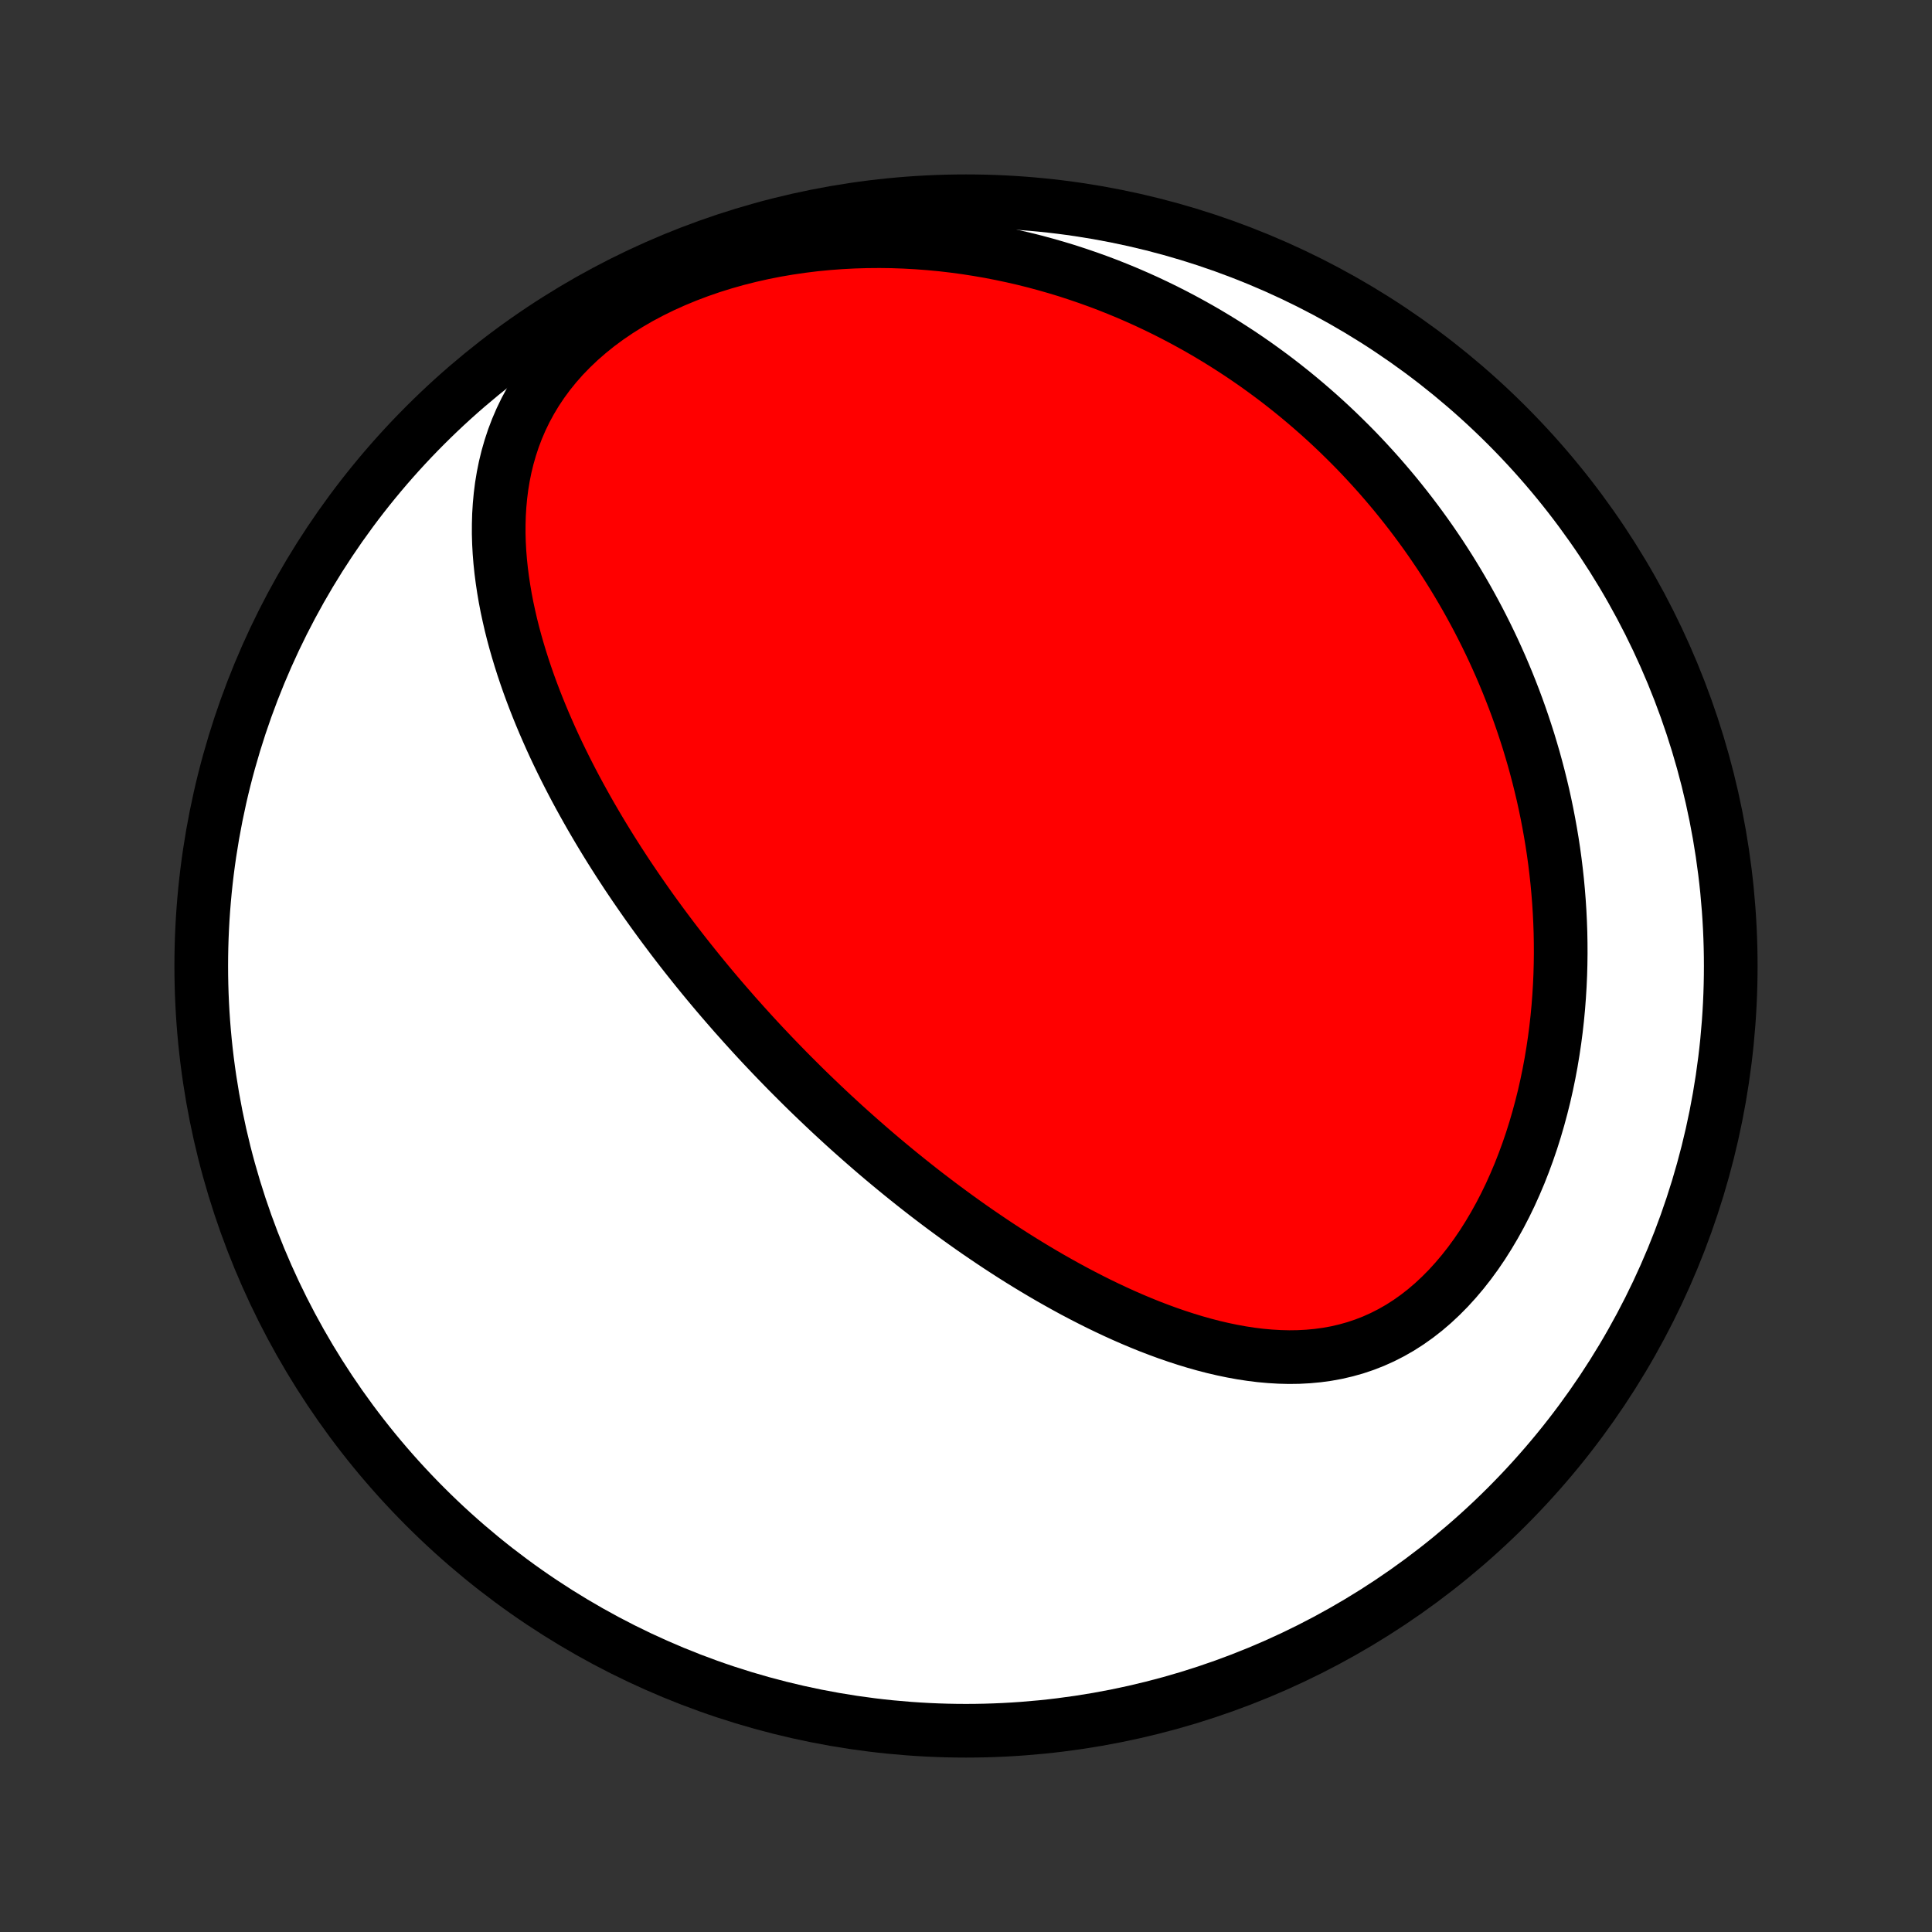 <?xml version="1.0" encoding="utf-8" standalone="no"?>
<!DOCTYPE svg PUBLIC "-//W3C//DTD SVG 1.1//EN"
  "http://www.w3.org/Graphics/SVG/1.1/DTD/svg11.dtd">
<!-- Created with matplotlib (http://matplotlib.org/) -->
<svg height="72pt" version="1.1" viewBox="0 0 72 72" width="72pt" xmlns="http://www.w3.org/2000/svg" xmlns:xlink="http://www.w3.org/1999/xlink">
 <rect x="0" y="0" width="72" height="72" fill="#333333" stroke="none"/>
 <defs>
  <style type="text/css">
*{stroke-linecap:butt;stroke-linejoin:round;}
  </style>
 </defs>
 <g id="figure_1">
  <g id="patch_1">
   <path d="
M0 72
L72 72
L72 0
L0 0
z
" style="fill:none;"/>
  </g>
  <g id="axes_1">
   <g id="PatchCollection_1">
    <defs>
     <path d="
M36 -7.5
C43.558 -7.5 50.808 -10.503 56.153 -15.848
C61.497 -21.192 64.5 -28.442 64.5 -36
C64.5 -43.558 61.497 -50.808 56.153 -56.153
C50.808 -61.497 43.558 -64.5 36 -64.5
C28.442 -64.5 21.192 -61.497 15.848 -56.153
C10.503 -50.808 7.5 -43.558 7.5 -36
C7.5 -28.442 10.503 -21.192 15.848 -15.848
C21.192 -10.503 28.442 -7.5 36 -7.5
z
" id="C0_0_a811fe30f3"/>
     <path d="
M27.734 -33.805
L27.908 -33.613
L28.082 -33.422
L28.258 -33.231
L28.435 -33.041
L28.614 -32.852
L28.793 -32.663
L28.974 -32.475
L29.156 -32.288
L29.339 -32.1
L29.524 -31.914
L29.71 -31.728
L29.897 -31.542
L30.086 -31.356
L30.277 -31.171
L30.469 -30.987
L30.663 -30.802
L30.858 -30.618
L31.055 -30.434
L31.254 -30.251
L31.454 -30.067
L31.657 -29.884
L31.861 -29.702
L32.068 -29.519
L32.276 -29.337
L32.487 -29.154
L32.699 -28.972
L32.914 -28.79
L33.131 -28.609
L33.351 -28.427
L33.572 -28.246
L33.796 -28.065
L34.023 -27.884
L34.252 -27.703
L34.483 -27.523
L34.718 -27.343
L34.955 -27.163
L35.194 -26.984
L35.437 -26.805
L35.682 -26.626
L35.93 -26.448
L36.181 -26.27
L36.435 -26.093
L36.693 -25.917
L36.953 -25.741
L37.216 -25.566
L37.483 -25.392
L37.752 -25.219
L38.025 -25.047
L38.302 -24.876
L38.581 -24.707
L38.864 -24.539
L39.151 -24.372
L39.441 -24.208
L39.734 -24.045
L40.03 -23.884
L40.33 -23.726
L40.634 -23.57
L40.941 -23.416
L41.251 -23.266
L41.564 -23.119
L41.881 -22.975
L42.201 -22.835
L42.525 -22.699
L42.851 -22.567
L43.181 -22.441
L43.513 -22.319
L43.849 -22.203
L44.187 -22.093
L44.528 -21.989
L44.871 -21.892
L45.217 -21.802
L45.565 -21.721
L45.915 -21.648
L46.266 -21.584
L46.619 -21.53
L46.973 -21.486
L47.328 -21.454
L47.684 -21.433
L48.04 -21.424
L48.396 -21.429
L48.751 -21.448
L49.105 -21.481
L49.458 -21.529
L49.81 -21.593
L50.158 -21.674
L50.505 -21.771
L50.847 -21.886
L51.186 -22.018
L51.52 -22.168
L51.85 -22.336
L52.174 -22.521
L52.492 -22.725
L52.803 -22.945
L53.108 -23.183
L53.405 -23.437
L53.694 -23.707
L53.976 -23.992
L54.248 -24.291
L54.512 -24.603
L54.767 -24.928
L55.013 -25.265
L55.249 -25.612
L55.475 -25.97
L55.692 -26.336
L55.899 -26.71
L56.097 -27.092
L56.285 -27.48
L56.462 -27.874
L56.631 -28.273
L56.789 -28.676
L56.938 -29.082
L57.078 -29.492
L57.208 -29.904
L57.329 -30.318
L57.441 -30.733
L57.545 -31.149
L57.639 -31.565
L57.725 -31.981
L57.803 -32.397
L57.872 -32.812
L57.934 -33.227
L57.988 -33.639
L58.034 -34.05
L58.073 -34.46
L58.104 -34.867
L58.129 -35.272
L58.147 -35.674
L58.158 -36.074
L58.163 -36.471
L58.161 -36.865
L58.154 -37.257
L58.14 -37.645
L58.121 -38.03
L58.096 -38.412
L58.066 -38.79
L58.031 -39.165
L57.99 -39.537
L57.945 -39.905
L57.895 -40.27
L57.84 -40.632
L57.78 -40.99
L57.716 -41.345
L57.648 -41.696
L57.576 -42.044
L57.5 -42.388
L57.419 -42.729
L57.335 -43.067
L57.247 -43.401
L57.156 -43.732
L57.06 -44.06
L56.962 -44.385
L56.859 -44.706
L56.754 -45.024
L56.645 -45.34
L56.533 -45.652
L56.418 -45.961
L56.299 -46.267
L56.178 -46.57
L56.053 -46.871
L55.926 -47.168
L55.795 -47.463
L55.662 -47.755
L55.525 -48.045
L55.386 -48.331
L55.244 -48.615
L55.099 -48.897
L54.951 -49.176
L54.8 -49.453
L54.647 -49.727
L54.49 -49.999
L54.331 -50.269
L54.169 -50.536
L54.005 -50.801
L53.837 -51.064
L53.667 -51.325
L53.493 -51.583
L53.317 -51.84
L53.138 -52.094
L52.956 -52.346
L52.771 -52.596
L52.583 -52.845
L52.392 -53.091
L52.198 -53.335
L52.001 -53.578
L51.801 -53.818
L51.597 -54.057
L51.391 -54.294
L51.181 -54.528
L50.968 -54.761
L50.752 -54.992
L50.532 -55.222
L50.308 -55.449
L50.081 -55.674
L49.851 -55.898
L49.617 -56.12
L49.379 -56.34
L49.138 -56.557
L48.892 -56.773
L48.643 -56.987
L48.39 -57.199
L48.133 -57.409
L47.871 -57.617
L47.606 -57.823
L47.336 -58.026
L47.062 -58.227
L46.783 -58.427
L46.5 -58.623
L46.212 -58.818
L45.919 -59.009
L45.622 -59.199
L45.32 -59.385
L45.013 -59.569
L44.701 -59.75
L44.383 -59.928
L44.061 -60.103
L43.733 -60.275
L43.401 -60.443
L43.062 -60.608
L42.718 -60.77
L42.369 -60.927
L42.014 -61.081
L41.653 -61.23
L41.287 -61.376
L40.915 -61.516
L40.537 -61.652
L40.153 -61.783
L39.764 -61.91
L39.368 -62.03
L38.967 -62.145
L38.56 -62.255
L38.147 -62.358
L37.729 -62.454
L37.304 -62.544
L36.874 -62.628
L36.439 -62.703
L35.998 -62.772
L35.552 -62.832
L35.101 -62.885
L34.645 -62.928
L34.184 -62.963
L33.719 -62.989
L33.25 -63.006
L32.777 -63.012
L32.301 -63.008
L31.821 -62.994
L31.339 -62.969
L30.855 -62.933
L30.37 -62.886
L29.883 -62.826
L29.397 -62.755
L28.91 -62.672
L28.425 -62.576
L27.942 -62.467
L27.462 -62.346
L26.985 -62.211
L26.513 -62.064
L26.047 -61.903
L25.587 -61.729
L25.135 -61.542
L24.692 -61.343
L24.259 -61.13
L23.837 -60.906
L23.428 -60.668
L23.031 -60.419
L22.649 -60.159
L22.282 -59.888
L21.932 -59.606
L21.598 -59.315
L21.282 -59.014
L20.983 -58.706
L20.704 -58.389
L20.443 -58.066
L20.201 -57.736
L19.977 -57.4
L19.773 -57.06
L19.586 -56.716
L19.418 -56.368
L19.267 -56.017
L19.133 -55.664
L19.016 -55.309
L18.914 -54.953
L18.827 -54.596
L18.755 -54.239
L18.696 -53.882
L18.651 -53.526
L18.618 -53.17
L18.596 -52.816
L18.586 -52.463
L18.585 -52.111
L18.595 -51.761
L18.614 -51.414
L18.642 -51.068
L18.678 -50.725
L18.722 -50.385
L18.773 -50.047
L18.83 -49.712
L18.894 -49.379
L18.965 -49.05
L19.04 -48.723
L19.121 -48.4
L19.207 -48.08
L19.298 -47.763
L19.393 -47.449
L19.492 -47.138
L19.595 -46.83
L19.701 -46.526
L19.811 -46.225
L19.924 -45.927
L20.04 -45.632
L20.159 -45.34
L20.28 -45.051
L20.404 -44.766
L20.529 -44.484
L20.657 -44.204
L20.787 -43.928
L20.919 -43.655
L21.053 -43.384
L21.188 -43.117
L21.325 -42.852
L21.463 -42.59
L21.603 -42.331
L21.744 -42.075
L21.886 -41.821
L22.029 -41.57
L22.174 -41.321
L22.319 -41.075
L22.465 -40.832
L22.613 -40.59
L22.761 -40.351
L22.91 -40.115
L23.06 -39.88
L23.211 -39.648
L23.362 -39.417
L23.515 -39.189
L23.668 -38.963
L23.822 -38.739
L23.976 -38.517
L24.131 -38.296
L24.287 -38.077
L24.444 -37.86
L24.601 -37.645
L24.759 -37.431
L24.918 -37.219
L25.077 -37.008
L25.237 -36.799
L25.398 -36.591
L25.559 -36.385
L25.722 -36.18
L25.885 -35.976
L26.049 -35.773
L26.213 -35.572
L26.379 -35.371
L26.545 -35.172
L26.712 -34.974
L26.88 -34.777
L27.049 -34.581
L27.219 -34.386
L27.389 -34.191
z
" id="C0_1_836a9e7d59"/>
    </defs>
    <g clip-path="url(#p1bffca34e9)">
     <use style="fill:#ffffff;stroke:#000000;stroke-width:2.0;" x="0.0" xlink:href="#C0_0_a811fe30f3" y="72.0"/>
    </g>
    <g clip-path="url(#p1bffca34e9)">
     <use style="fill:#ff0000;stroke:#000000;stroke-width:2.0;" x="0.0" xlink:href="#C0_1_836a9e7d59" y="72.0"/>
    </g>
   </g>
  </g>
 </g>
 <defs>
  <clipPath id="p1bffca34e9">
   <rect height="72.0" width="72.0" x="0.0" y="0.0"/>
  </clipPath>
 </defs>
</svg>
